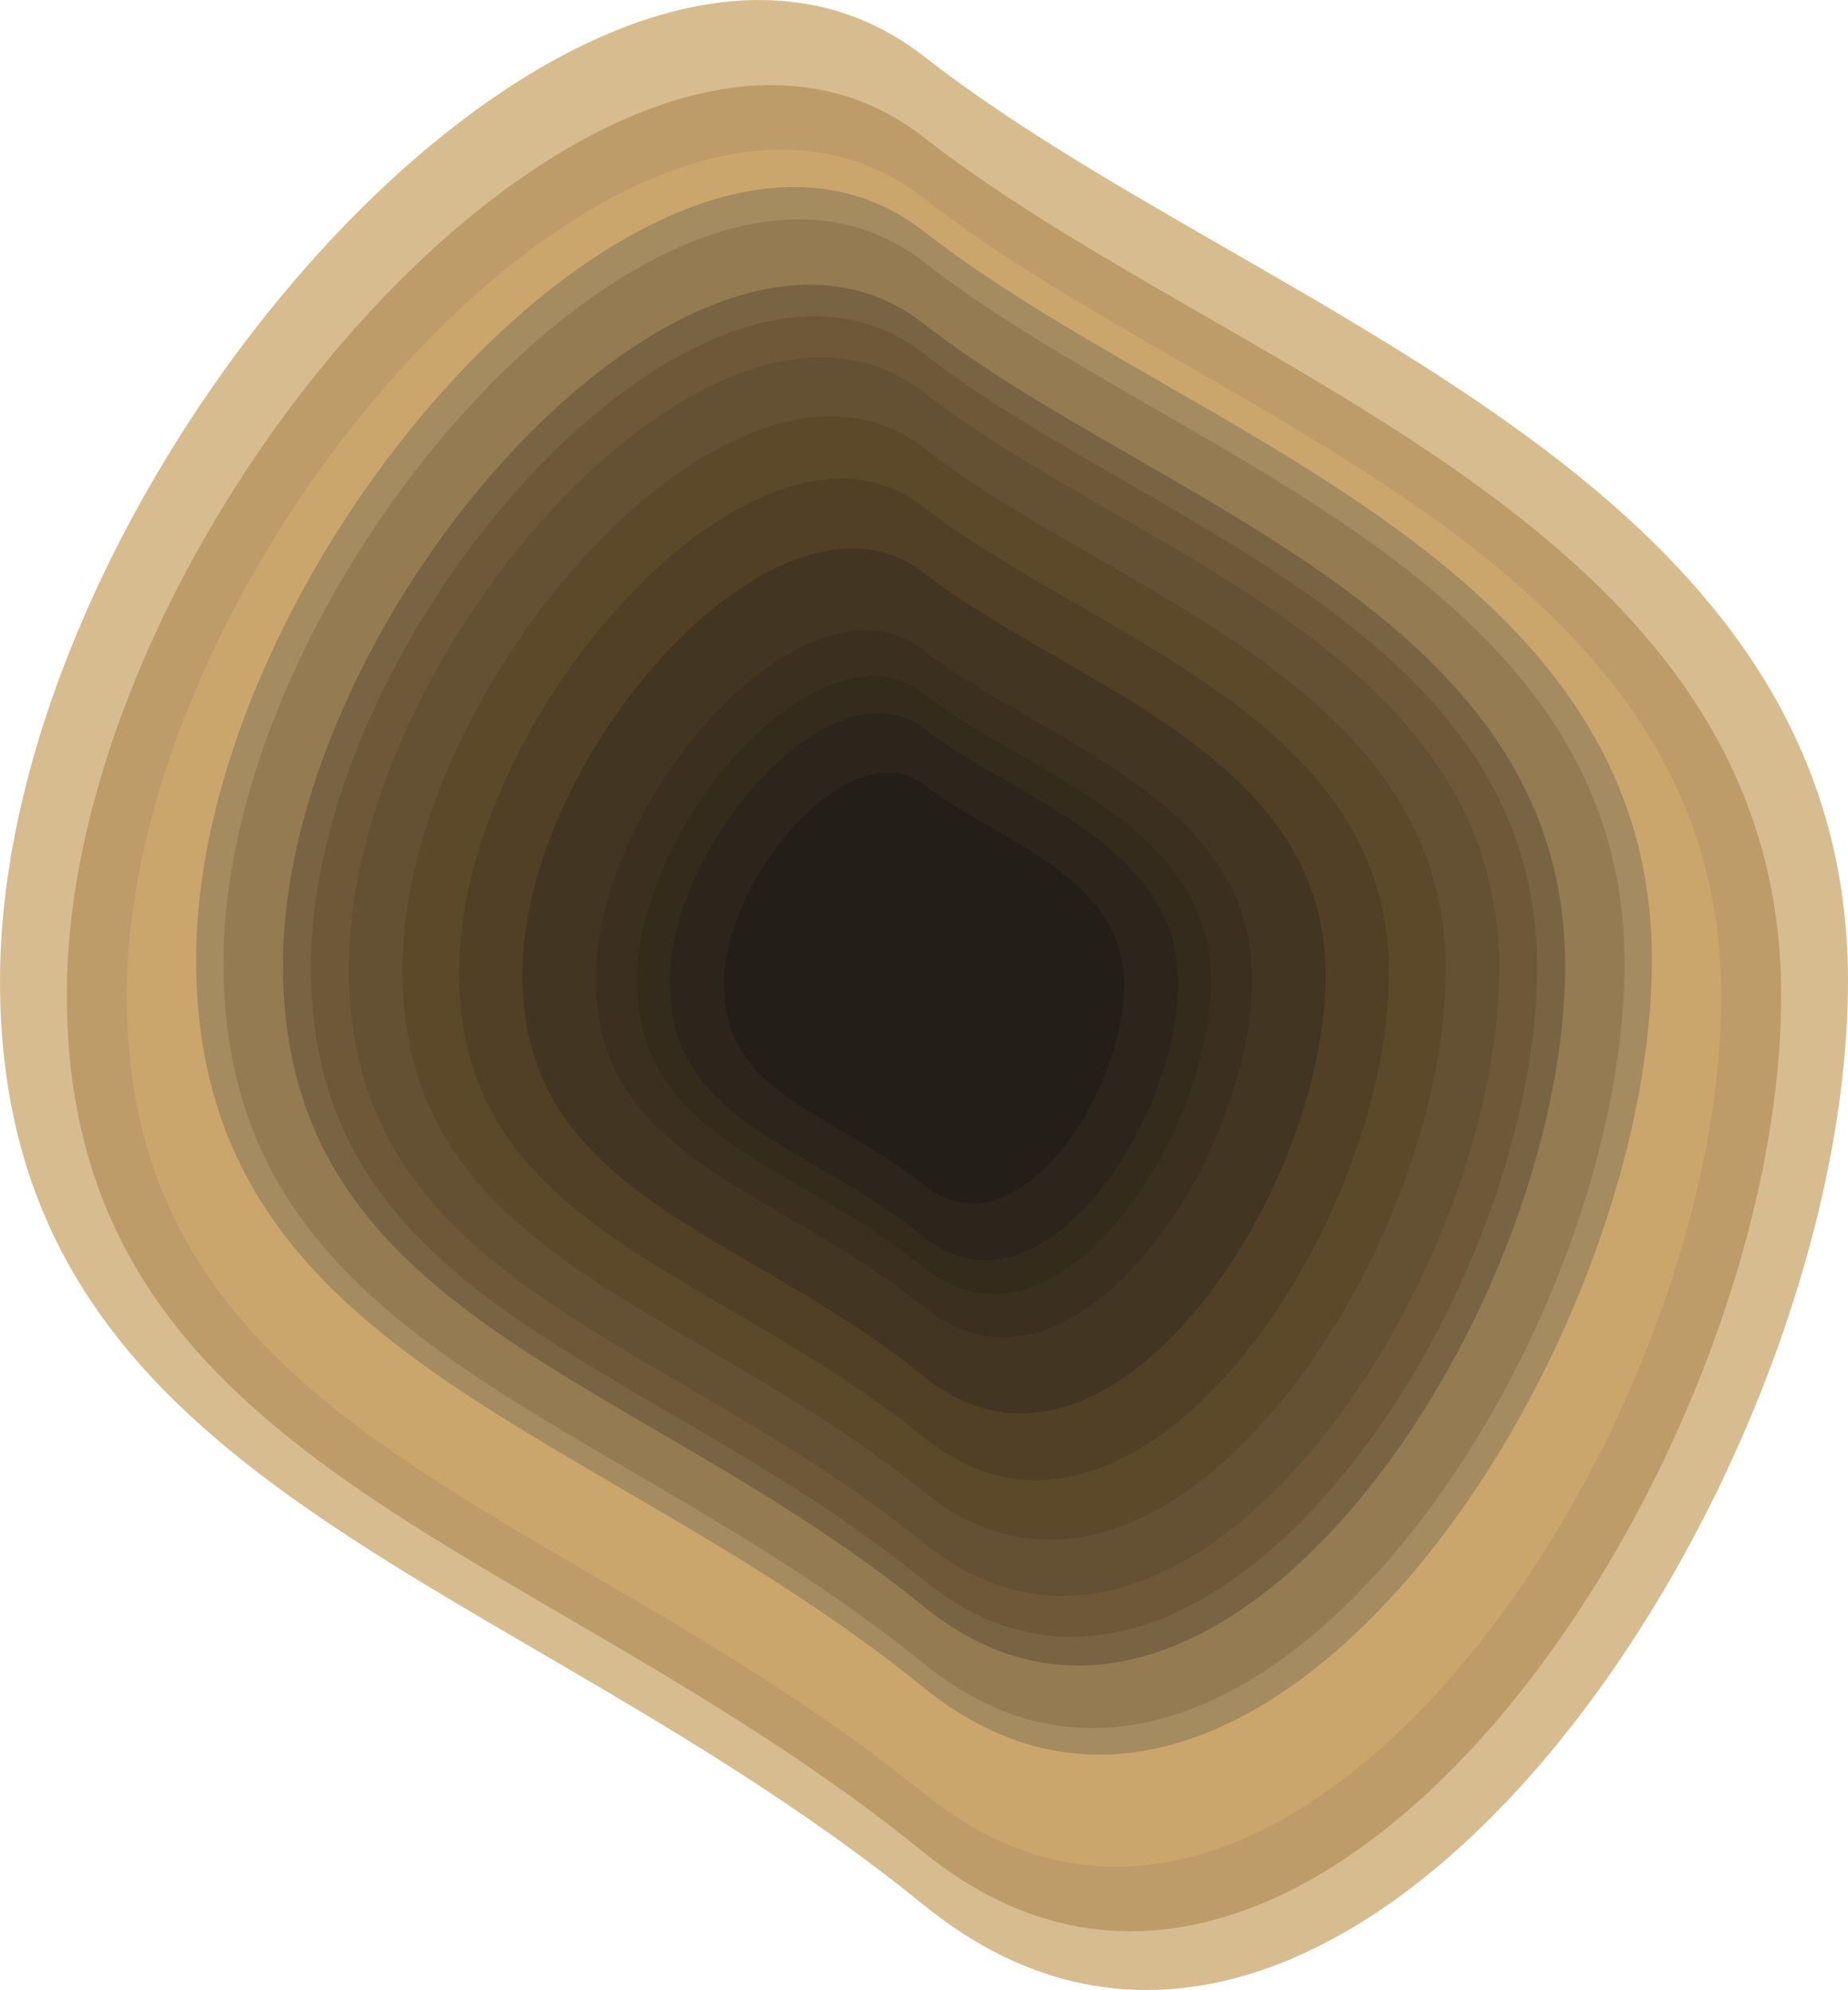 <svg xmlns="http://www.w3.org/2000/svg" viewBox="0 0 1286.67 1385"><defs><style>.cls-1{fill:#d7bc90;}.cls-2{fill:#bd9c69;}.cls-3{fill:#caa66d;}.cls-4{fill:#a48b60;}.cls-5{fill:#947b52;}.cls-6{fill:#786343;}.cls-7{fill:#6e5837;}.cls-8{fill:#645032;}.cls-9{fill:#5c492a;}.cls-10{fill:#524026;}.cls-11{fill:#423522;}.cls-12{fill:#3b301f;}.cls-13{fill:#352b1d;}.cls-14{fill:#2d251b;}.cls-15{fill:#231e17;}</style></defs><title>Kolo_2</title><g id="Layer_2" data-name="Layer 2"><g id="Layer_2-2" data-name="Layer 2"><path class="cls-1" d="M1286.67,682.62c0,355.3-352.62,879.31-643.33,643.34S0,1037.92,0,682.62,415.14-139,643.34,39.28,1286.67,327.32,1286.67,682.62Z"/><path class="cls-2" d="M1240.16,692.5c0,329.61-327.13,815.73-596.82,596.82S46.52,1022.11,46.52,692.5,431.64-69.74,643.34,95.68,1240.16,362.89,1240.16,692.5Z"/><path class="cls-3" d="M1198.42,693.14c0,306.56-304.25,758.68-555.08,555.08S88.26,999.7,88.26,693.14,446.44-15.8,643.34,138.06,1198.42,386.58,1198.42,693.14Z"/><path class="cls-4" d="M1150.11,667.88c0,279.89-277.77,692.66-506.77,506.78S136.56,947.77,136.56,667.88s327-647.23,506.78-506.77S1150.11,388,1150.11,667.88Z"/><path class="cls-5" d="M1131.06,670.18c0,269.36-267.32,666.62-487.72,487.72S155.61,939.54,155.61,670.18,470.33,47.26,643.34,182.45,1131.06,400.81,1131.06,670.18Z"/><path class="cls-6" d="M1089.72,671.81c0,246.53-244.67,610.12-446.38,446.39S197,918.34,197,671.81,485,101.7,643.34,225.42,1089.72,425.28,1089.72,671.81Z"/><path class="cls-7" d="M1070.21,673.11c0,235.76-234,583.46-426.87,426.88S216.46,908.87,216.46,673.11s275.46-545.2,426.88-426.88S1070.21,437.35,1070.21,673.11Z"/><path class="cls-8" d="M1043.74,673.52c0,221.13-219.47,547.26-400.4,400.4S242.93,894.65,242.93,673.52s258.38-511.39,400.41-400.4S1043.74,452.38,1043.74,673.52Z"/><path class="cls-9" d="M1006.58,675.09c0,200.61-199.1,496.47-363.24,363.24S280.1,875.7,280.1,675.09,514.49,211.16,643.34,311.85,1006.58,474.47,1006.58,675.09Z"/><path class="cls-10" d="M967.09,676.69c0,178.81-177.45,442.52-323.75,323.76s-323.76-145-323.76-323.76S528.5,263.2,643.34,352.94,967.09,497.89,967.09,676.69Z"/><path class="cls-11" d="M923,678.37C923,832.81,769.7,1060.57,643.34,958S363.71,832.81,363.71,678.37,544.15,321.23,643.34,398.74,923,523.94,923,678.37Z"/><path class="cls-12" d="M871.87,681.16c0,126.21-125.26,312.36-228.53,228.53S414.8,807.37,414.8,681.16,562.27,389.28,643.34,452.62,871.87,554.94,871.87,681.16Z"/><path class="cls-13" d="M843.07,682.6c0,110.31-109.47,273-199.73,199.73S443.6,792.91,443.6,682.6,572.49,427.5,643.34,482.86,843.07,572.29,843.07,682.6Z"/><path class="cls-14" d="M820.31,684c0,97.74-97,241.89-177,177s-177-79.23-177-177,114.2-226,177-177S820.31,586.21,820.31,684Z"/><path class="cls-15" d="M782.69,685.53c0,77-76.38,190.46-139.35,139.35S504,762.49,504,685.53s89.92-178,139.35-139.36S782.69,608.56,782.69,685.53Z"/></g></g></svg>